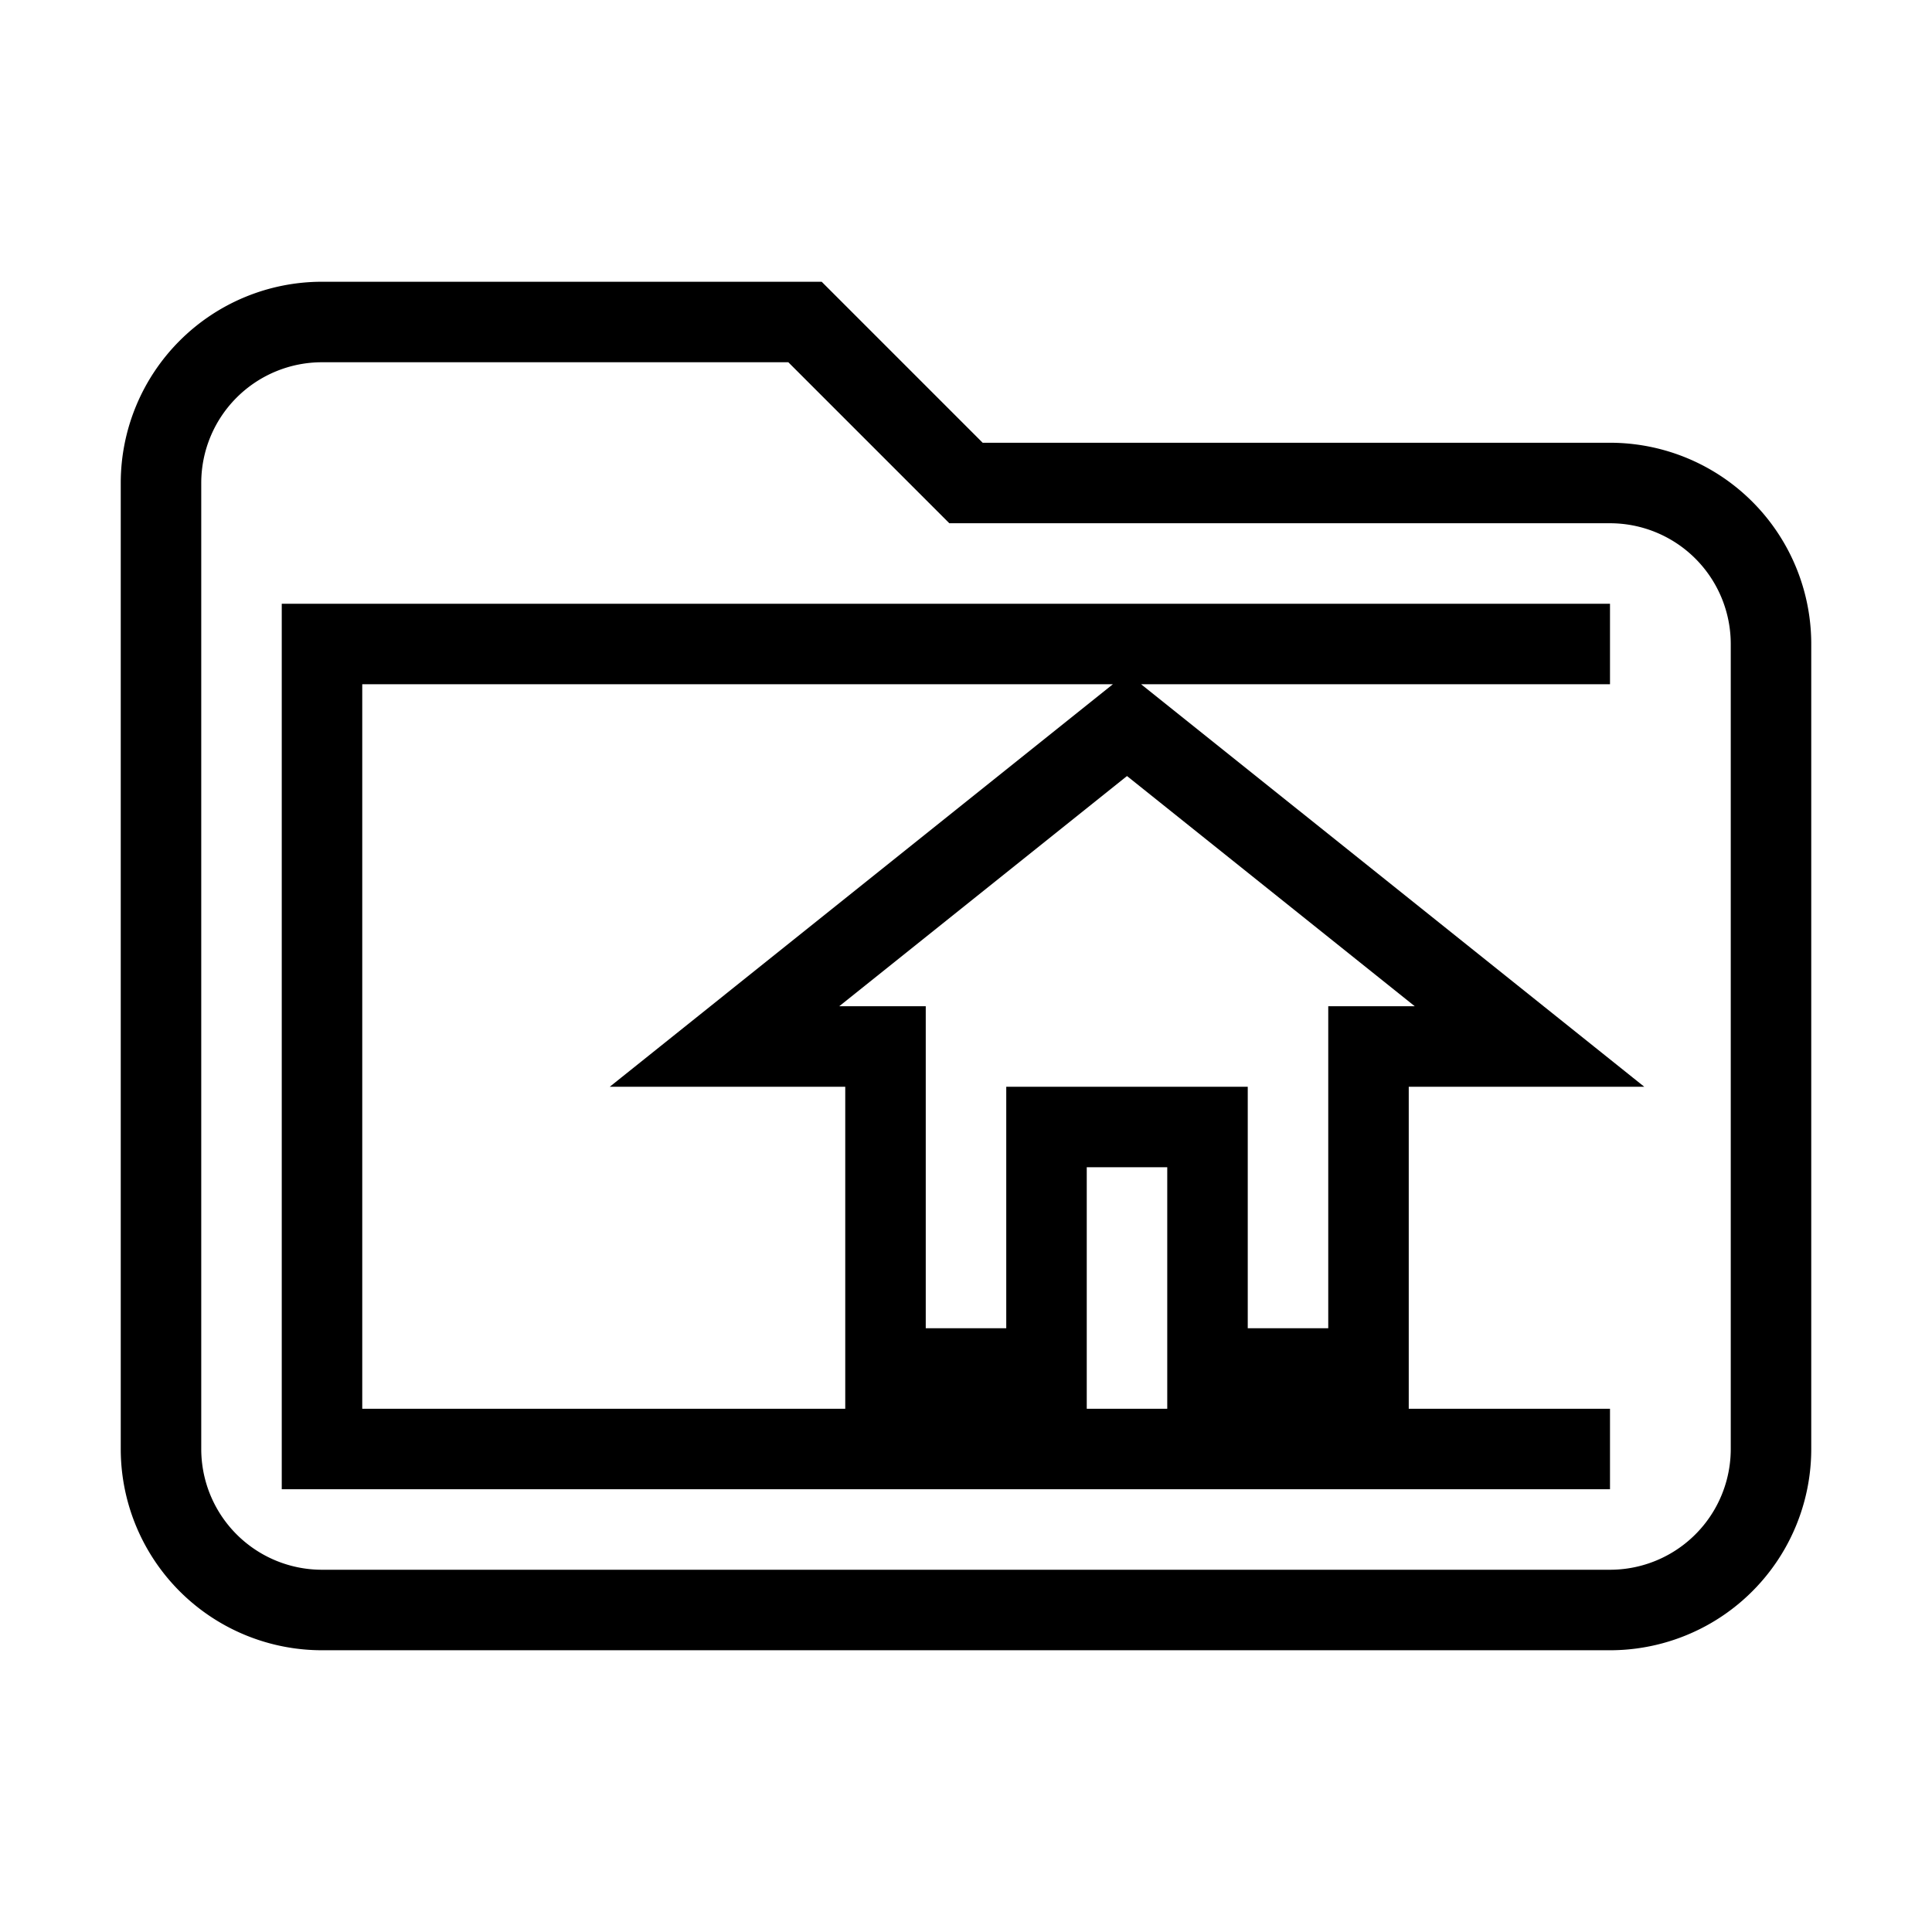 <svg fill="none" stroke="currentColor" xmlns="http://www.w3.org/2000/svg" id="mdi-folder-home-outline" viewBox="0 0 24 24"><path d="M20 6H12L10 4H4A2 2 0 0 0 2 6V18A2 2 0 0 0 4 20H20A2 2 0 0 0 22 18V8A2 2 0 0 0 20 6M20 18H4V8H20M13 17V14H15V17H17V13H19L14 9L9 13H11V17Z" /></svg>